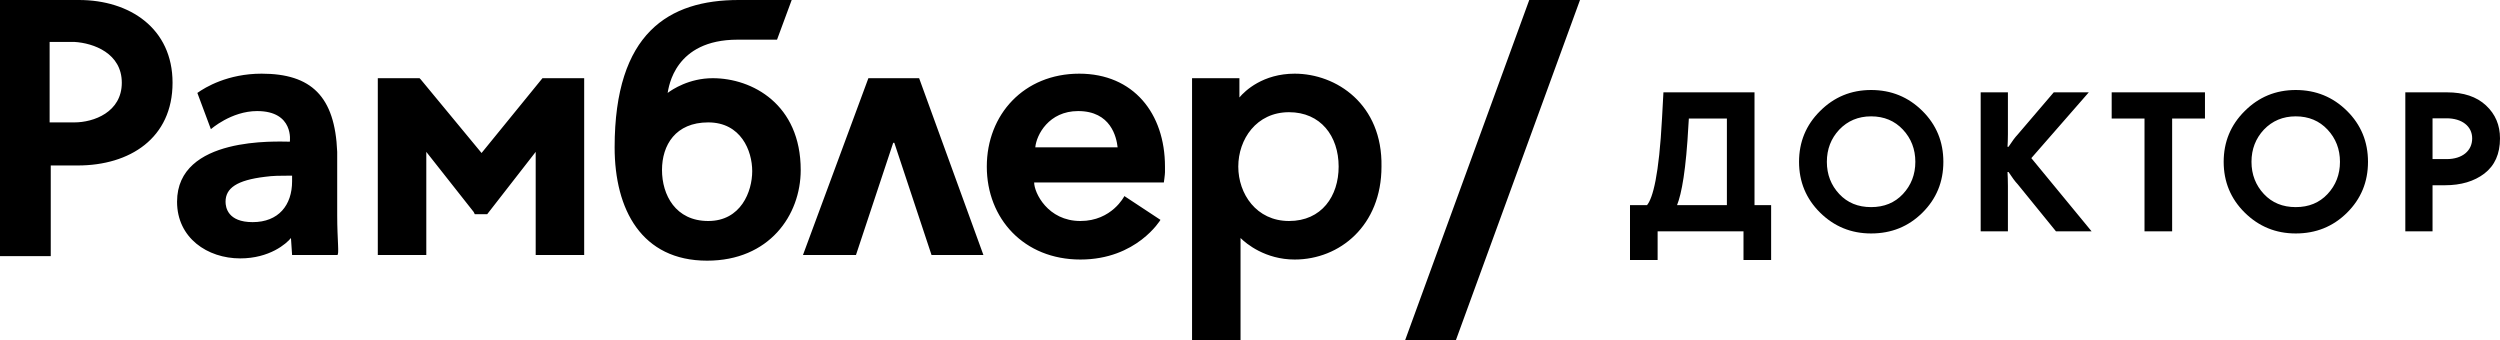 <?xml version="1.0" encoding="UTF-8"?>
<svg width="250px" height="34px" viewBox="0 0 250 34" version="1.1" xmlns="http://www.w3.org/2000/svg" xmlns:xlink="http://www.w3.org/1999/xlink">
    <!-- Generator: Sketch 43.2 (39069) - http://www.bohemiancoding.com/sketch -->
    <title>Доктор</title>
    <desc>Created with Sketch.</desc>
    <defs></defs>
    <g id="Symbols" stroke="none" stroke-width="1" fill="none" fill-rule="evenodd">
        <g id="ОБВЕС-2" transform="translate(-221, -318)" fill="#000">
            <g id="NAVIGATION" transform="translate(203, 290)">
                <g id="Доктор" transform="translate(17, 27)">
                    <path d="M153.925,1 L141.52,35 L146.595,35 L159,1 L153.925,1 M134.864,17.66 C134.864,20.607 133.173,23.1 129.903,23.1 C126.632,23.1 124.828,20.38 124.828,17.66 C124.828,14.94 126.632,12.22 129.903,12.22 C133.06,12.22 134.864,14.6 134.864,17.66 M130.466,8.367 C127.309,8.367 125.505,10.067 124.941,10.747 L124.941,8.82 L120.205,8.82 L120.205,35 L125.054,35 L125.054,24.8 C125.618,25.367 127.535,26.953 130.466,26.953 C134.977,26.953 139.149,23.553 139.149,17.66 C139.262,11.427 134.639,8.367 130.466,8.367 M104.529,15.733 C104.642,14.487 105.882,12.107 108.814,12.107 C112.085,12.107 112.649,14.713 112.762,15.733 L104.529,15.733 M108.927,8.367 C103.401,8.367 99.68,12.447 99.68,17.66 C99.68,22.873 103.401,26.953 109.04,26.953 C114.679,26.953 117.047,22.987 117.047,22.987 L113.438,20.607 C113.438,20.607 112.198,23.1 109.04,23.1 C105.769,23.1 104.416,20.267 104.416,19.247 L117.385,19.247 C117.385,19.247 117.498,18.453 117.498,18.227 L117.498,17.66 C117.498,12.333 114.34,8.367 108.927,8.367 M94.153,26.5 L99.341,26.5 L92.913,8.82 L87.838,8.82 L81.297,26.5 L86.597,26.5 L90.319,15.28 L90.432,15.28 L94.153,26.5 M76.222,18.113 C76.222,20.153 75.094,23.1 71.824,23.1 C68.553,23.1 67.2,20.493 67.2,18 C67.2,15.507 68.553,13.24 71.824,13.24 C75.094,13.24 76.222,16.073 76.222,18.113 M72.275,8.82 C69.906,8.82 68.215,9.953 67.764,10.293 C67.877,9.727 68.44,4.967 74.756,4.967 L78.703,4.967 L80.169,1 L74.869,1 C67.877,1 62.463,4.287 62.463,15.733 C62.463,21.967 65.17,27.067 71.711,27.067 C77.914,27.067 81.071,22.533 81.071,18 C81.071,11.427 76.222,8.82 72.275,8.82 M49.156,16.3 L43.066,8.933 L42.953,8.82 L38.78,8.82 L38.78,26.5 L43.63,26.5 L43.63,16.187 L48.366,22.193 L48.479,22.42 L49.719,22.42 L54.569,16.187 L54.569,26.5 L59.418,26.5 L59.418,8.82 L55.246,8.82 L49.156,16.3 M30.209,19.133 C30.209,21.513 28.856,23.213 26.262,23.213 C23.781,23.213 23.555,21.74 23.555,21.173 C23.555,19.813 24.683,19.02 27.502,18.68 C28.292,18.567 29.081,18.567 29.871,18.567 L30.209,18.567 L30.209,19.133 M34.72,22.533 L34.72,17.207 L34.72,16.187 C34.495,10.633 32.126,8.367 27.164,8.367 C23.781,8.367 21.525,9.727 20.736,10.293 L22.089,13.92 C22.089,13.92 24.119,12.107 26.713,12.107 C30.435,12.107 29.984,15.167 29.984,15.167 C28.743,15.167 18.706,14.6 18.706,21.173 C18.706,24.8 21.751,26.84 25.021,26.84 C27.954,26.84 29.645,25.367 30.096,24.8 C30.096,24.913 30.209,26.5 30.209,26.5 L34.72,26.5 C34.946,26.5 34.72,25.027 34.72,22.533 M13.18,9.273 C13.18,12.22 10.36,13.24 8.443,13.24 L5.962,13.24 L5.962,5.193 L8.443,5.193 C10.36,5.307 13.18,6.327 13.18,9.273 M8.894,1 L1,1 L1,26.613 L6.075,26.613 L6.075,17.547 L8.782,17.547 C13.969,17.547 18.255,14.827 18.255,9.273 C18.255,3.833 13.969,1 8.894,1" id="rambler"></path>
                    <path d="M164,27 L164,21.515 L165.702,21.515 C166.282,20.813 166.903,18.529 167.203,12.811 L167.343,10.234 L176.451,10.234 L176.451,21.515 L178.113,21.515 L178.113,27 L175.35,27 L175.35,24.131 L166.762,24.131 L166.762,27 L164,27 Z M168.704,21.515 L173.689,21.515 L173.689,12.85 L169.885,12.85 L169.845,13.474 C169.605,18.002 169.165,20.364 168.704,21.515 Z M188.11,10 C190.132,10 191.833,10.703 193.234,12.088 C194.636,13.474 195.336,15.172 195.336,17.183 C195.336,19.193 194.636,20.891 193.234,22.277 C191.833,23.662 190.132,24.346 188.11,24.346 C186.108,24.346 184.407,23.643 183.005,22.257 C181.604,20.871 180.904,19.173 180.904,17.183 C180.904,15.192 181.604,13.494 183.005,12.108 C184.407,10.703 186.108,10 188.11,10 Z M188.11,12.635 C186.829,12.635 185.768,13.084 184.927,13.962 C184.106,14.84 183.686,15.914 183.686,17.183 C183.686,18.451 184.106,19.525 184.927,20.403 C185.748,21.281 186.809,21.711 188.11,21.711 C189.411,21.711 190.472,21.281 191.293,20.403 C192.113,19.525 192.534,18.451 192.534,17.183 C192.534,15.914 192.113,14.84 191.293,13.962 C190.472,13.084 189.411,12.635 188.11,12.635 Z M201.791,19.603 C201.791,19.115 201.771,18.529 201.751,18.197 L201.851,18.197 C202.211,18.744 202.511,19.154 202.772,19.427 L206.595,24.131 L210.158,24.131 L204.133,16.812 L209.878,10.234 L206.375,10.234 L202.772,14.45 C202.511,14.723 202.211,15.133 201.851,15.68 L201.751,15.68 C201.771,15.348 201.791,14.918 201.791,14.431 L201.791,10.234 L199.068,10.234 L199.068,24.131 L201.791,24.131 L201.791,19.603 Z M221.497,12.85 L221.497,10.234 L212.168,10.234 L212.168,12.85 L215.451,12.85 L215.451,24.131 L218.214,24.131 L218.214,12.85 L221.497,12.85 Z M230.573,10 C232.595,10 234.297,10.703 235.698,12.088 C237.099,13.474 237.8,15.172 237.8,17.183 C237.8,19.193 237.099,20.891 235.698,22.277 C234.297,23.662 232.595,24.346 230.573,24.346 C228.572,24.346 226.87,23.643 225.469,22.257 C224.068,20.871 223.367,19.173 223.367,17.183 C223.367,15.192 224.068,13.494 225.469,12.108 C226.87,10.703 228.572,10 230.573,10 Z M230.573,12.635 C229.292,12.635 228.231,13.084 227.39,13.962 C226.57,14.84 226.149,15.914 226.149,17.183 C226.149,18.451 226.57,19.525 227.39,20.403 C228.211,21.281 229.272,21.711 230.573,21.711 C231.874,21.711 232.935,21.281 233.756,20.403 C234.577,19.525 234.997,18.451 234.997,17.183 C234.997,15.914 234.577,14.84 233.756,13.962 C232.935,13.084 231.874,12.635 230.573,12.635 Z M245.655,12.83 L244.254,12.83 L244.254,16.909 L245.675,16.909 C247.217,16.909 248.218,16.09 248.218,14.84 C248.218,13.611 247.177,12.83 245.655,12.83 Z M241.532,24.131 L241.532,10.234 L245.695,10.234 C247.357,10.234 248.658,10.664 249.599,11.542 C250.54,12.42 251,13.513 251,14.84 C251,16.382 250.48,17.553 249.439,18.354 C248.418,19.134 247.097,19.525 245.495,19.525 L244.254,19.525 L244.254,24.131 L241.532,24.131 Z" id="ДОКТОР"></path>
                </g>
            </g>
        </g>
    </g>
</svg>